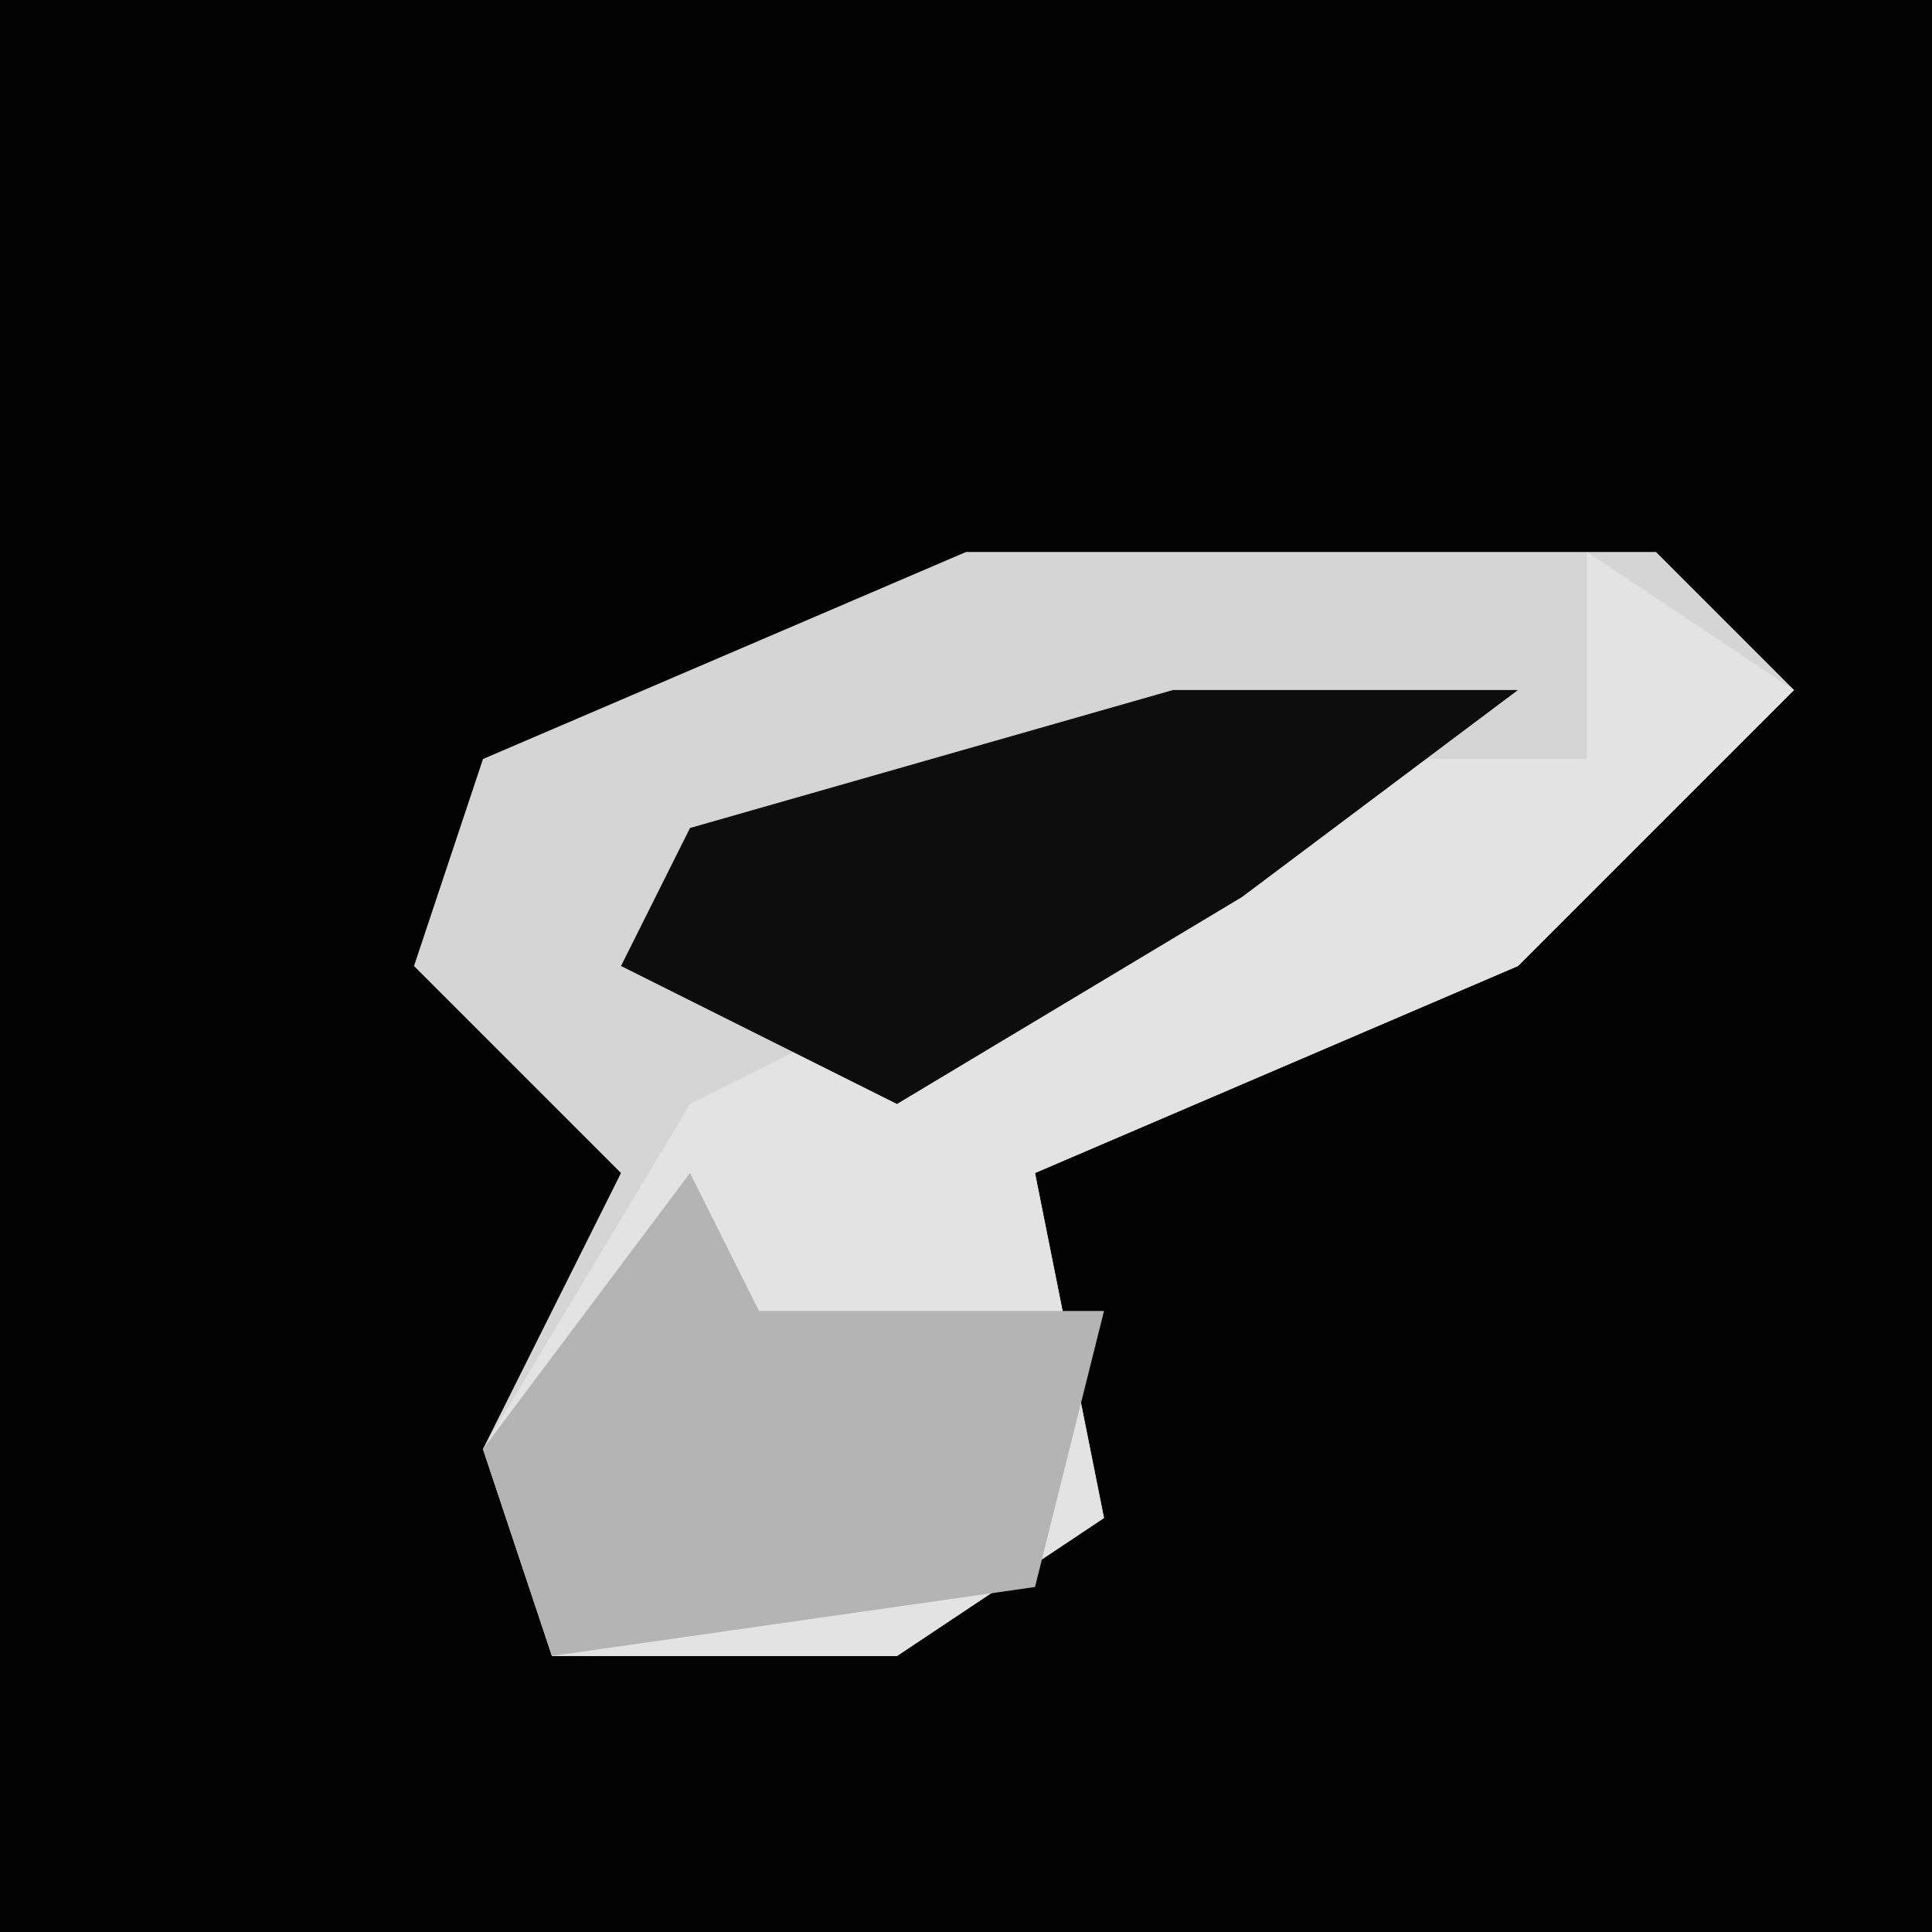 <?xml version="1.0" encoding="UTF-8"?>
<svg version="1.1" xmlns="http://www.w3.org/2000/svg" width="28" height="28">
<path d="M0,0 L28,0 L28,28 L0,28 Z " fill="#030303" transform="translate(0,0)"/>
<path d="M0,0 L10,0 L12,2 L8,6 L1,9 L2,14 L-1,16 L-6,16 L-7,13 L-5,9 L-8,6 L-7,3 Z " fill="#D5D5D5" transform="translate(14,8)"/>
<path d="M0,0 L3,2 L-1,6 L-8,9 L-7,14 L-10,16 L-15,16 L-16,13 L-13,8 L-3,3 L0,3 Z " fill="#E3E3E3" transform="translate(23,8)"/>
<path d="M0,0 L1,2 L6,2 L5,6 L-2,7 L-3,4 Z " fill="#B4B4B4" transform="translate(10,17)"/>
<path d="M0,0 L5,0 L1,3 L-4,6 L-8,4 L-7,2 Z " fill="#0D0D0D" transform="translate(17,10)"/>
</svg>
